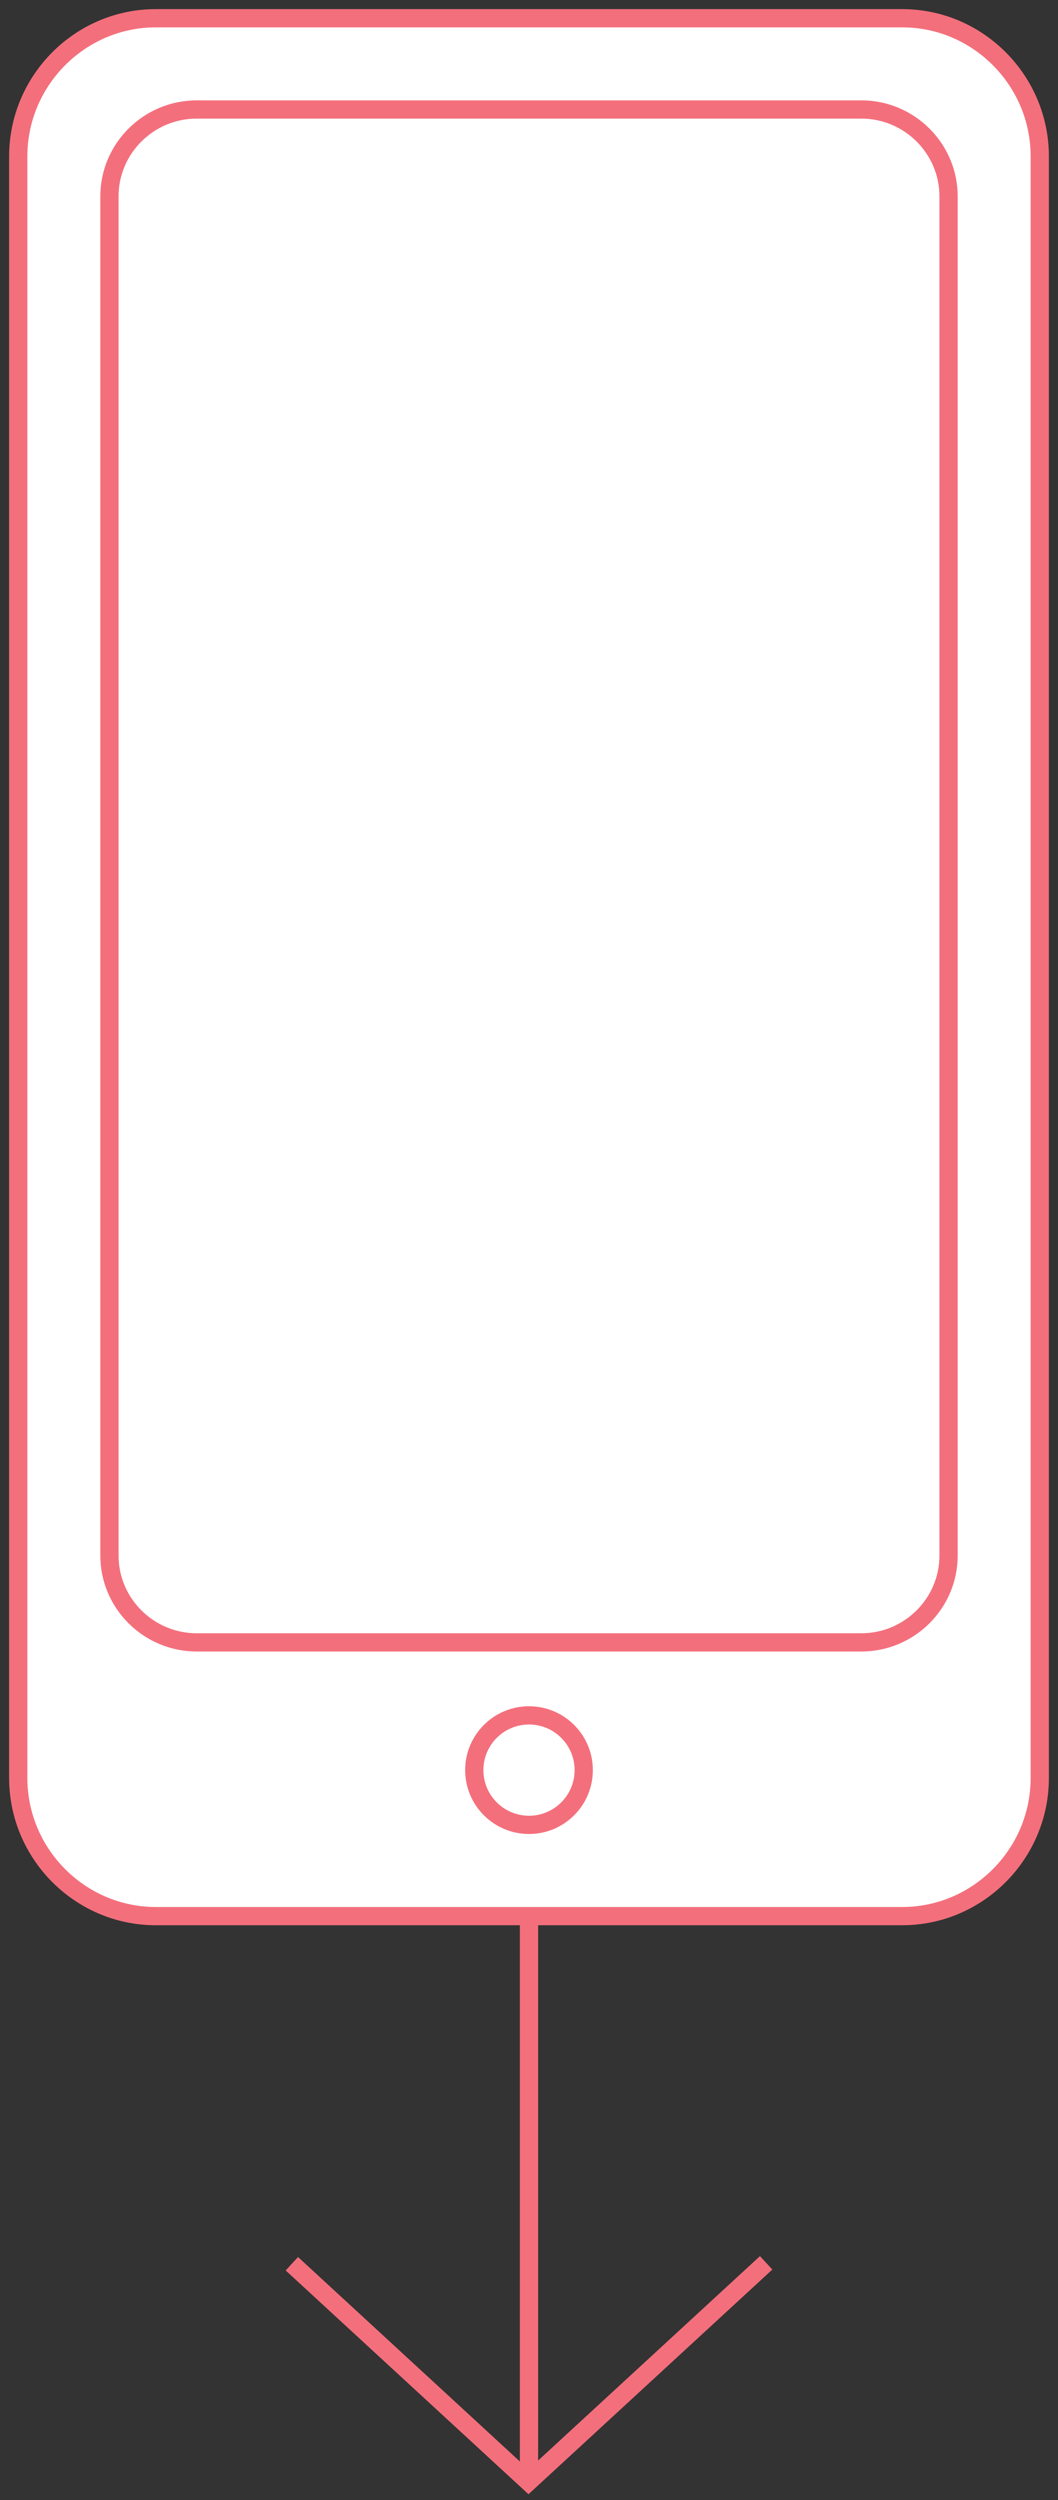 <svg width="58" height="137" viewBox="0 0 58 137" xmlns="http://www.w3.org/2000/svg"><rect x="0" y="0" width="58" height="137" fill="#333333" stroke="none"/><g stroke="#F46F7C" fill="none" fill-rule="evenodd"><path d="M49.46 105H8.54C4.392 105 1 101.594 1 97.43V8.57C1 4.407 4.392 1 8.538 1H49.46C53.61 1 57 4.406 57 8.57v88.86c0 4.164-3.392 7.57-7.54 7.57z" fill="#FFF"/><path d="M47.222 90H10.778C8.15 90 6 87.862 6 85.247V10.753C6 8.14 8.15 6 10.778 6h36.444C49.85 6 52 8.14 52 10.753v74.494C52 87.862 49.85 90 47.222 90zM32 97c0 1.656-1.343 3-3 3s-3-1.344-3-3 1.343-3 3-3 3 1.344 3 3z"/><g><path d="M42 124l-13.028 12L16 124.05"/><path d="M29 135.262v-29.524" stroke-linecap="square"/></g></g></svg>
